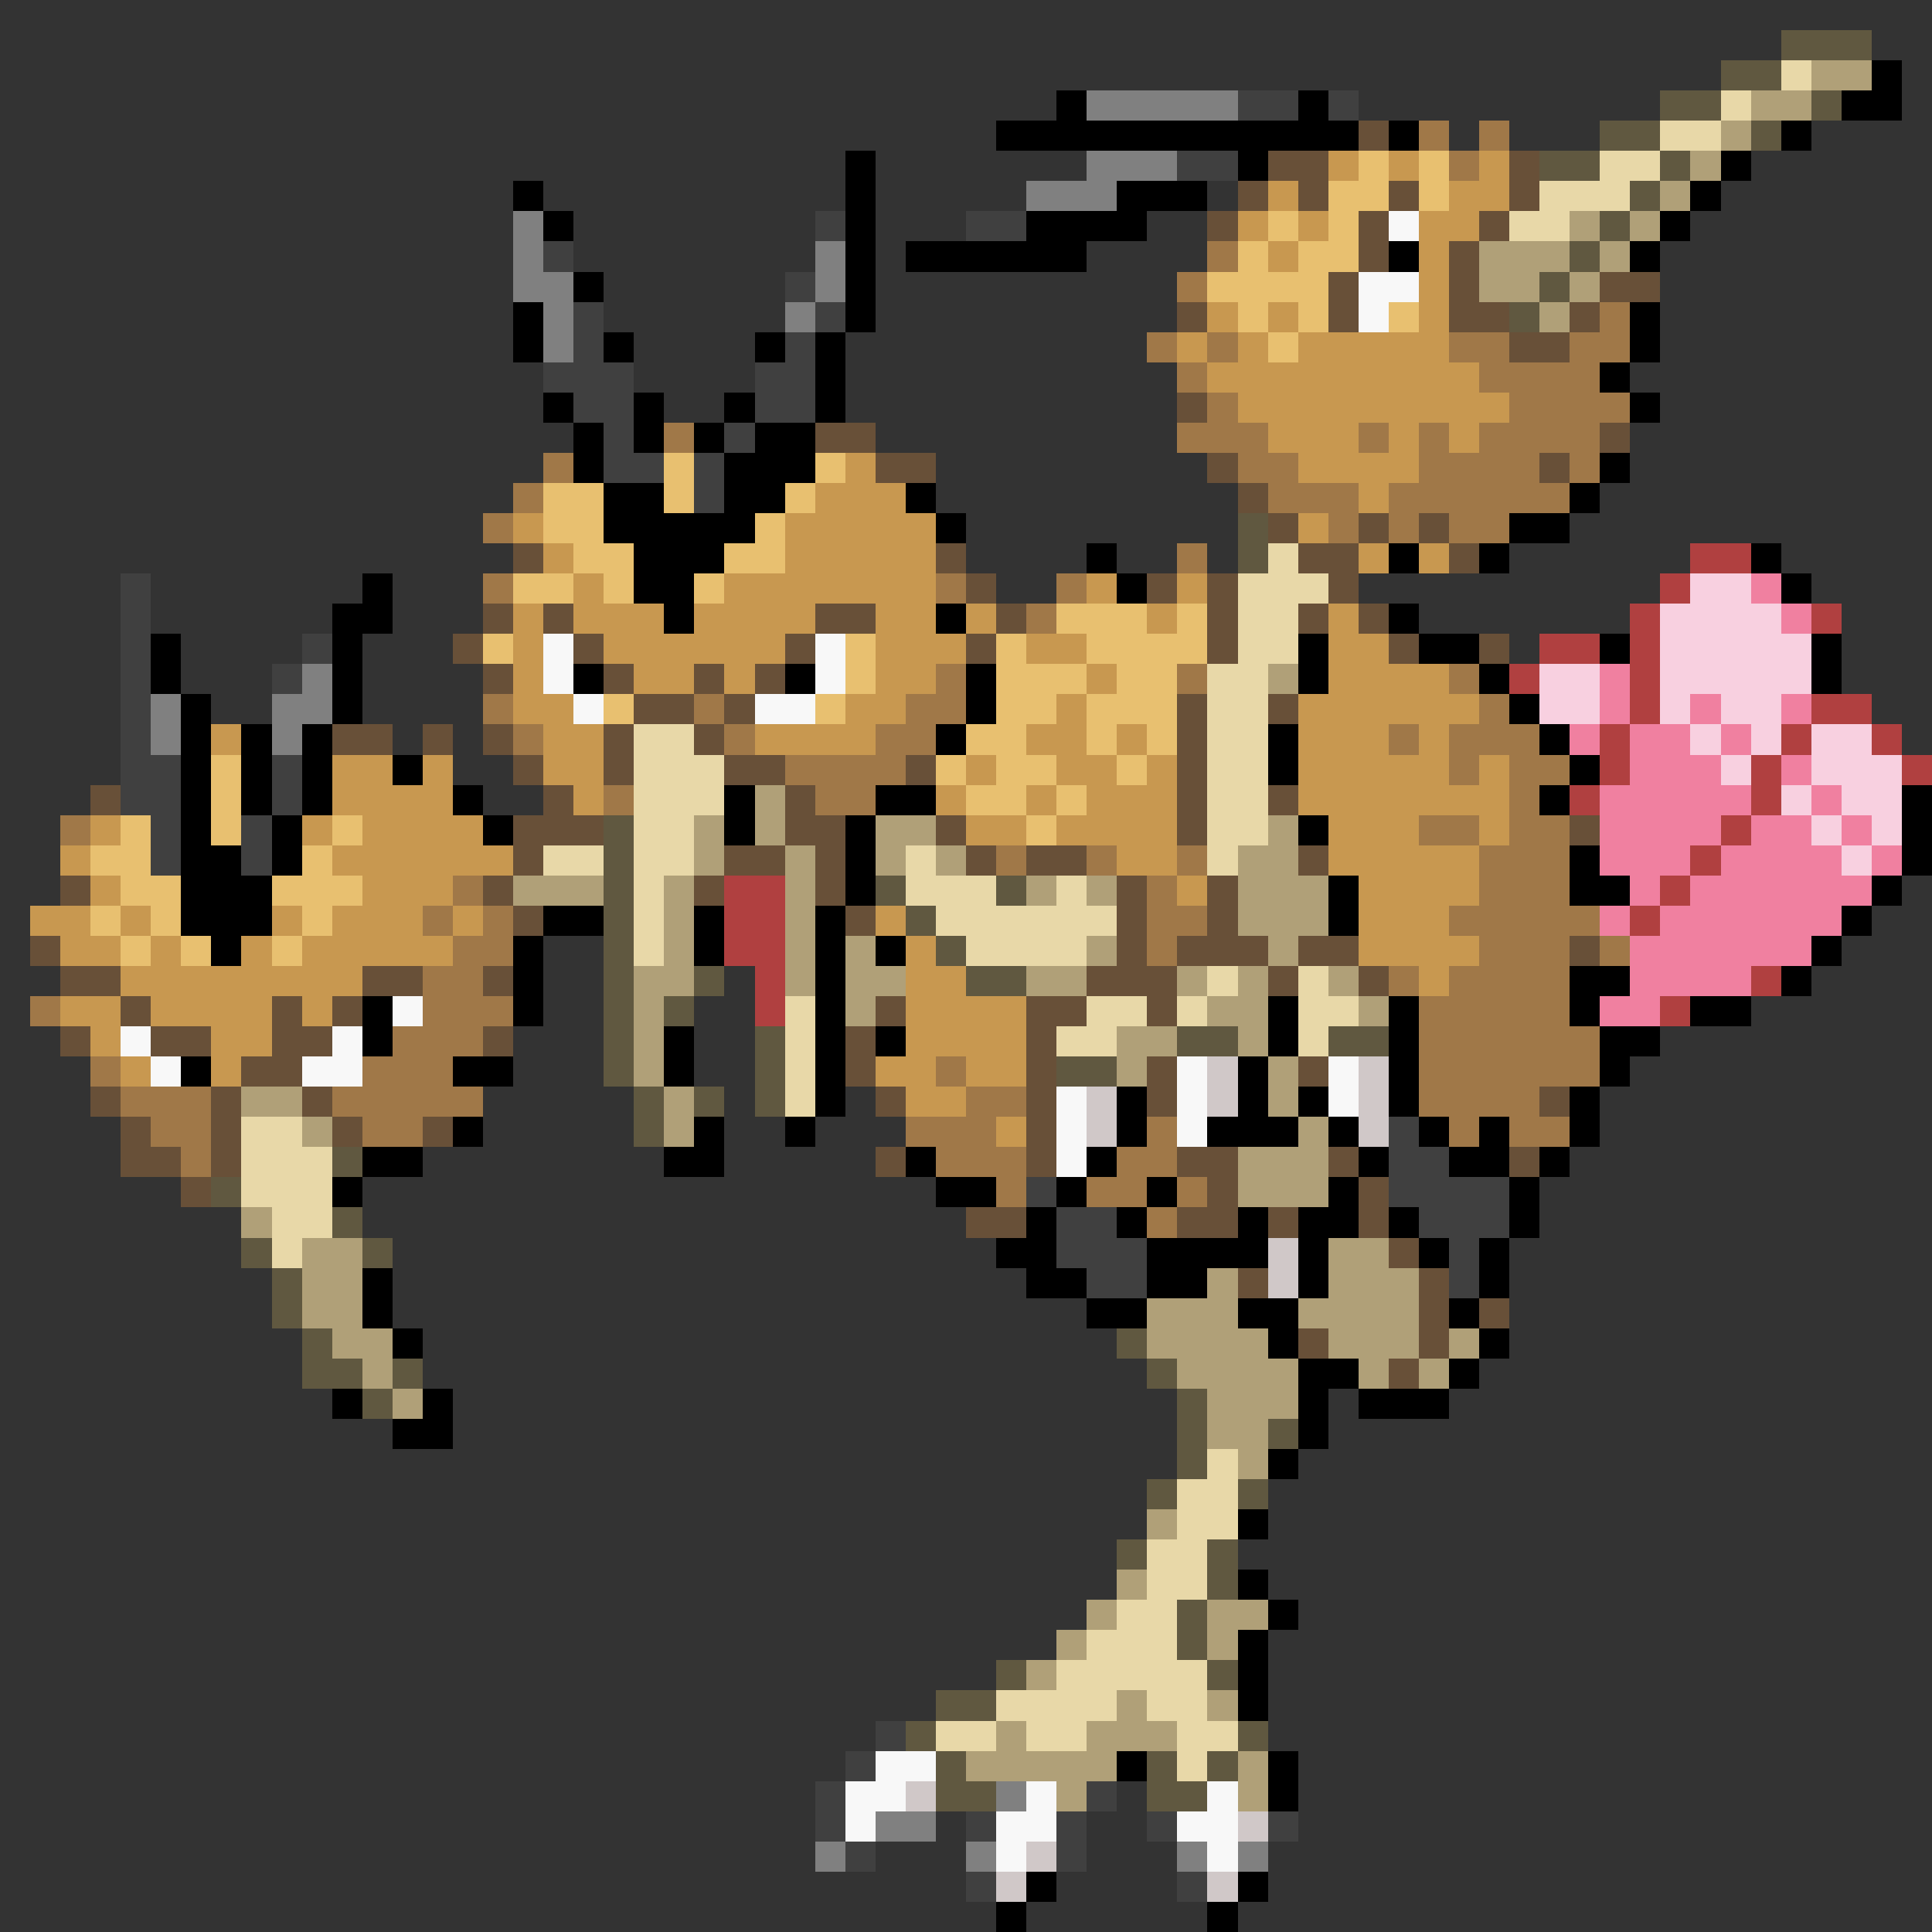 <svg xmlns="http://www.w3.org/2000/svg" viewBox="0 -0.5 64 64" shape-rendering="crispEdges">
<rect x="0" y="-0.5" width="64" height="64" fill="#333333" stroke="none"/>
<path stroke="#605840" d="M59 1h3M57 2h2M55 3h2M60 3h1M53 4h2M58 4h1M51 5h2M55 5h1M54 6h1M53 7h1M52 8h1M51 9h1M50 10h1M41 17h1M41 18h1M20 27h1M20 28h1M20 29h1M29 29h1M33 29h1M20 30h1M30 30h1M20 31h1M31 31h1M20 32h1M23 32h1M32 32h2M20 33h1M22 33h1M20 34h1M25 34h1M39 34h2M44 34h2M20 35h1M25 35h1M35 35h2M21 36h1M23 36h1M25 36h1M21 37h1M11 38h1M7 39h1M11 40h1M8 41h1M12 41h1M9 42h1M9 43h1M10 44h1M37 44h1M10 45h2M13 45h1M38 45h1M12 46h1M39 46h1M39 47h1M42 47h1M39 48h1M38 49h1M41 49h1M37 51h1M40 51h1M40 52h1M39 53h1M39 54h1M33 55h1M40 55h1M31 56h2M30 57h1M41 57h1M31 58h1M38 58h1M40 58h1M31 59h2M38 59h2" />
<path stroke="#e8d8a8" d="M59 2h1M57 3h1M55 4h2M53 5h2M51 6h3M50 7h2M42 18h1M41 19h3M41 20h2M41 21h2M40 22h2M40 23h2M21 24h2M40 24h2M21 25h3M40 25h2M21 26h3M40 26h2M21 27h2M40 27h2M18 28h2M21 28h2M30 28h1M40 28h1M21 29h1M30 29h3M35 29h1M21 30h1M31 30h6M21 31h1M32 31h4M40 32h1M43 32h1M26 33h1M36 33h2M39 33h1M43 33h2M26 34h1M35 34h2M43 34h1M26 35h1M26 36h1M8 37h2M8 38h3M8 39h3M9 40h2M9 41h1M40 48h1M39 49h2M39 50h2M38 51h2M38 52h2M37 53h2M36 54h3M35 55h5M33 56h4M38 56h2M31 57h2M34 57h2M39 57h2M39 58h1" />
<path stroke="#b0a078" d="M60 2h2M58 3h2M57 4h1M56 5h1M55 6h1M52 7h1M54 7h1M49 8h3M53 8h1M49 9h2M52 9h1M51 10h1M42 22h1M25 26h1M23 27h1M25 27h1M29 27h2M42 27h1M23 28h1M26 28h1M29 28h1M31 28h1M41 28h2M17 29h3M22 29h1M26 29h1M34 29h1M36 29h1M41 29h3M22 30h1M26 30h1M41 30h3M22 31h1M26 31h1M28 31h1M36 31h1M42 31h1M21 32h2M26 32h1M28 32h2M34 32h2M39 32h1M41 32h1M44 32h1M21 33h1M28 33h1M40 33h2M45 33h1M21 34h1M37 34h2M41 34h1M21 35h1M37 35h1M42 35h1M8 36h2M22 36h1M42 36h1M10 37h1M22 37h1M43 37h1M41 38h3M41 39h3M8 40h1M10 41h2M44 41h2M10 42h2M40 42h1M44 42h3M10 43h2M38 43h3M43 43h4M11 44h2M38 44h4M44 44h3M48 44h1M12 45h1M39 45h4M45 45h1M47 45h1M13 46h1M40 46h3M40 47h2M41 48h1M38 50h1M37 52h1M36 53h1M40 53h2M35 54h1M40 54h1M34 55h1M37 56h1M40 56h1M33 57h1M36 57h3M32 58h5M41 58h1M35 59h1M41 59h1" />
<path stroke="#000000" d="M62 2h1M35 3h1M43 3h1M61 3h2M33 4h12M46 4h1M59 4h1M28 5h1M41 5h1M57 5h1M17 6h1M28 6h1M37 6h3M56 6h1M18 7h1M28 7h1M34 7h4M55 7h1M28 8h1M30 8h6M46 8h1M54 8h1M19 9h1M28 9h1M17 10h1M28 10h1M54 10h1M17 11h1M20 11h1M25 11h1M27 11h1M54 11h1M27 12h1M53 12h1M18 13h1M21 13h1M24 13h1M27 13h1M54 13h1M19 14h1M21 14h1M23 14h1M25 14h2M19 15h1M24 15h3M53 15h1M20 16h2M24 16h2M30 16h1M52 16h1M20 17h5M31 17h1M50 17h2M21 18h3M36 18h1M46 18h1M49 18h1M58 18h1M12 19h1M21 19h2M37 19h1M59 19h1M11 20h2M22 20h1M31 20h1M46 20h1M5 21h1M11 21h1M43 21h1M47 21h2M53 21h1M60 21h1M5 22h1M11 22h1M19 22h1M26 22h1M32 22h1M43 22h1M49 22h1M60 22h1M6 23h1M11 23h1M32 23h1M50 23h1M6 24h1M8 24h1M10 24h1M31 24h1M42 24h1M51 24h1M6 25h1M8 25h1M10 25h1M13 25h1M42 25h1M52 25h1M6 26h1M8 26h1M10 26h1M15 26h1M24 26h1M29 26h2M51 26h1M63 26h1M6 27h1M9 27h1M16 27h1M24 27h1M28 27h1M43 27h1M63 27h1M6 28h2M9 28h1M28 28h1M52 28h1M63 28h1M6 29h3M28 29h1M44 29h1M52 29h2M62 29h1M6 30h3M18 30h2M23 30h1M27 30h1M44 30h1M61 30h1M7 31h1M17 31h1M23 31h1M27 31h1M29 31h1M60 31h1M17 32h1M27 32h1M52 32h2M59 32h1M12 33h1M17 33h1M27 33h1M42 33h1M46 33h1M52 33h1M56 33h2M12 34h1M22 34h1M27 34h1M29 34h1M42 34h1M46 34h1M53 34h2M6 35h1M15 35h2M22 35h1M27 35h1M41 35h1M46 35h1M53 35h1M27 36h1M37 36h1M41 36h1M43 36h1M46 36h1M52 36h1M15 37h1M23 37h1M26 37h1M37 37h1M40 37h3M44 37h1M47 37h1M49 37h1M52 37h1M12 38h2M22 38h2M30 38h1M36 38h1M45 38h1M48 38h2M51 38h1M11 39h1M31 39h2M35 39h1M38 39h1M44 39h1M50 39h1M34 40h1M37 40h1M41 40h1M43 40h2M46 40h1M50 40h1M33 41h2M38 41h4M43 41h1M47 41h1M49 41h1M12 42h1M34 42h2M38 42h2M43 42h1M49 42h1M12 43h1M36 43h2M41 43h2M48 43h1M13 44h1M42 44h1M49 44h1M43 45h2M48 45h1M11 46h1M14 46h1M43 46h1M45 46h3M13 47h2M43 47h1M42 48h1M41 50h1M41 52h1M42 53h1M41 54h1M41 55h1M41 56h1M37 58h1M42 58h1M42 59h1M34 62h1M41 62h1M33 63h1M40 63h1" />
<path stroke="#808080" d="M36 3h5M36 5h3M34 6h3M17 7h1M17 8h1M27 8h1M17 9h2M27 9h1M18 10h1M26 10h1M18 11h1M10 22h1M5 23h1M9 23h2M5 24h1M9 24h1M33 59h1M29 60h2M27 61h1M32 61h1M39 61h1M41 61h1" />
<path stroke="#404040" d="M41 3h2M44 3h1M39 5h2M27 7h1M32 7h2M18 8h1M26 9h1M19 10h1M27 10h1M19 11h1M26 11h1M18 12h3M25 12h2M19 13h2M25 13h2M20 14h1M24 14h1M20 15h2M23 15h1M23 16h1M4 19h1M4 20h1M4 21h1M10 21h1M4 22h1M9 22h1M4 23h1M4 24h1M4 25h2M9 25h1M4 26h2M9 26h1M5 27h1M8 27h1M5 28h1M8 28h1M46 37h1M46 38h2M34 39h1M46 39h4M35 40h2M47 40h3M35 41h3M48 41h1M36 42h2M48 42h1M29 57h1M28 58h1M27 59h1M36 59h1M27 60h1M32 60h1M35 60h1M38 60h1M42 60h1M28 61h1M35 61h1M32 62h1M39 62h1" />
<path stroke="#685038" d="M45 4h1M42 5h2M50 5h1M41 6h1M43 6h1M46 6h1M50 6h1M40 7h1M45 7h1M49 7h1M45 8h1M48 8h1M44 9h1M48 9h1M53 9h2M39 10h1M44 10h1M48 10h2M52 10h1M50 11h2M39 13h1M27 14h2M53 14h1M29 15h2M40 15h1M51 15h1M41 16h1M42 17h1M45 17h1M47 17h1M17 18h1M31 18h1M43 18h2M48 18h1M32 19h1M38 19h1M40 19h1M44 19h1M16 20h1M18 20h1M27 20h2M33 20h1M40 20h1M43 20h1M45 20h1M15 21h1M19 21h1M26 21h1M32 21h1M40 21h1M46 21h1M49 21h1M16 22h1M20 22h1M23 22h1M25 22h1M21 23h2M24 23h1M39 23h1M42 23h1M11 24h2M14 24h1M16 24h1M20 24h1M23 24h1M39 24h1M17 25h1M20 25h1M24 25h2M30 25h1M39 25h1M3 26h1M18 26h1M26 26h1M39 26h1M42 26h1M17 27h3M26 27h2M31 27h1M39 27h1M52 27h1M17 28h1M24 28h2M27 28h1M32 28h1M34 28h2M43 28h1M2 29h1M16 29h1M23 29h1M27 29h1M37 29h1M40 29h1M17 30h1M28 30h1M37 30h1M40 30h1M1 31h1M37 31h1M39 31h3M43 31h2M52 31h1M2 32h2M12 32h2M16 32h1M36 32h3M42 32h1M45 32h1M4 33h1M9 33h1M11 33h1M29 33h1M34 33h2M38 33h1M2 34h1M5 34h2M9 34h2M16 34h1M28 34h1M34 34h1M8 35h2M28 35h1M34 35h1M38 35h1M43 35h1M3 36h1M7 36h1M10 36h1M29 36h1M34 36h1M38 36h1M51 36h1M4 37h1M7 37h1M11 37h1M14 37h1M34 37h1M4 38h2M7 38h1M29 38h1M34 38h1M39 38h2M44 38h1M50 38h1M6 39h1M40 39h1M45 39h1M32 40h2M39 40h2M42 40h1M45 40h1M46 41h1M41 42h1M47 42h1M47 43h1M49 43h1M43 44h1M47 44h1M46 45h1" />
<path stroke="#a07848" d="M47 4h1M49 4h1M48 5h1M40 8h1M39 9h1M53 10h1M38 11h1M40 11h1M48 11h2M52 11h2M39 12h1M49 12h4M40 13h1M50 13h4M22 14h1M39 14h3M45 14h1M47 14h1M49 14h4M18 15h1M41 15h2M47 15h4M52 15h1M17 16h1M42 16h3M46 16h6M16 17h1M44 17h1M46 17h1M48 17h2M39 18h1M16 19h1M31 19h1M35 19h1M34 20h1M31 22h1M39 22h1M48 22h1M16 23h1M23 23h1M30 23h2M49 23h1M17 24h1M24 24h1M29 24h2M46 24h1M48 24h3M26 25h4M48 25h1M50 25h2M20 26h1M27 26h2M50 26h1M2 27h1M47 27h2M50 27h2M33 28h1M36 28h1M39 28h1M49 28h3M15 29h1M38 29h1M49 29h3M14 30h1M16 30h1M38 30h2M48 30h5M15 31h2M38 31h1M49 31h3M53 31h1M14 32h2M46 32h1M48 32h4M1 33h1M14 33h3M47 33h5M13 34h3M47 34h6M3 35h1M12 35h3M31 35h1M47 35h6M4 36h3M11 36h5M32 36h2M47 36h4M5 37h2M12 37h2M30 37h3M38 37h1M48 37h1M50 37h2M6 38h1M31 38h3M37 38h2M33 39h1M36 39h2M39 39h1M38 40h1" />
<path stroke="#c89850" d="M44 5h1M46 5h1M49 5h1M42 6h1M48 6h2M41 7h1M43 7h1M47 7h2M42 8h1M47 8h1M47 9h1M40 10h1M42 10h1M47 10h1M39 11h1M41 11h1M43 11h5M40 12h9M41 13h9M42 14h3M46 14h1M48 14h1M28 15h1M43 15h4M27 16h3M45 16h1M17 17h1M26 17h5M43 17h1M18 18h1M26 18h5M45 18h1M47 18h1M19 19h1M24 19h7M36 19h1M39 19h1M17 20h1M19 20h3M23 20h4M29 20h2M32 20h1M38 20h1M44 20h1M17 21h1M20 21h6M29 21h3M34 21h2M44 21h2M17 22h1M21 22h2M24 22h1M29 22h2M36 22h1M44 22h4M17 23h2M28 23h2M35 23h1M43 23h6M7 24h1M18 24h2M25 24h4M34 24h2M37 24h1M43 24h3M47 24h1M11 25h2M14 25h1M18 25h2M32 25h1M35 25h2M38 25h1M43 25h5M49 25h1M11 26h4M19 26h1M31 26h1M34 26h1M36 26h3M43 26h7M3 27h1M10 27h1M12 27h4M32 27h2M35 27h4M44 27h3M49 27h1M2 28h1M11 28h6M37 28h2M44 28h5M3 29h1M12 29h3M39 29h1M45 29h4M1 30h2M4 30h1M9 30h1M11 30h3M15 30h1M29 30h1M45 30h3M2 31h2M5 31h1M8 31h1M10 31h5M30 31h1M45 31h4M4 32h8M30 32h2M47 32h1M2 33h2M5 33h4M10 33h1M30 33h4M3 34h1M7 34h2M30 34h4M4 35h1M7 35h1M29 35h2M32 35h2M30 36h2M33 37h1" />
<path stroke="#e8c070" d="M45 5h1M47 5h1M44 6h2M47 6h1M42 7h1M44 7h1M41 8h1M43 8h2M40 9h4M41 10h1M43 10h1M46 10h1M42 11h1M22 15h1M27 15h1M18 16h2M22 16h1M26 16h1M18 17h2M25 17h1M19 18h2M24 18h2M17 19h2M20 19h1M23 19h1M35 20h3M39 20h1M16 21h1M28 21h1M33 21h1M36 21h4M28 22h1M33 22h3M37 22h2M20 23h1M27 23h1M33 23h2M36 23h3M32 24h2M36 24h1M38 24h1M7 25h1M31 25h1M33 25h2M37 25h1M7 26h1M32 26h2M35 26h1M4 27h1M7 27h1M11 27h1M34 27h1M3 28h2M10 28h1M4 29h2M9 29h3M3 30h1M5 30h1M10 30h1M4 31h1M6 31h1M9 31h1" />
<path stroke="#f8f8f8" d="M46 7h1M45 9h2M45 10h1M18 21h1M27 21h1M18 22h1M27 22h1M19 23h1M25 23h2M13 33h1M4 34h1M11 34h1M5 35h1M10 35h2M39 35h1M44 35h1M35 36h1M39 36h1M44 36h1M35 37h1M39 37h1M35 38h1M29 58h2M28 59h2M34 59h1M40 59h1M28 60h1M33 60h2M39 60h2M33 61h1M40 61h1" />
<path stroke="#b04040" d="M56 18h2M55 19h1M54 20h1M60 20h1M51 21h2M54 21h1M50 22h1M54 22h1M54 23h1M60 23h2M53 24h1M59 24h1M62 24h1M53 25h1M58 25h1M63 25h1M52 26h1M58 26h1M57 27h1M56 28h1M24 29h2M55 29h1M24 30h2M54 30h1M24 31h2M25 32h1M58 32h1M25 33h1M55 33h1" />
<path stroke="#f8d0e0" d="M56 19h2M55 20h4M55 21h5M51 22h2M55 22h5M51 23h2M55 23h1M57 23h2M56 24h1M58 24h1M60 24h2M57 25h1M60 25h3M59 26h1M61 26h2M60 27h1M62 27h1M61 28h1" />
<path stroke="#f080a0" d="M58 19h1M59 20h1M53 22h1M53 23h1M56 23h1M59 23h1M52 24h1M54 24h2M57 24h1M54 25h3M59 25h1M53 26h5M60 26h1M53 27h4M58 27h2M61 27h1M53 28h3M57 28h4M62 28h1M54 29h1M56 29h6M53 30h1M55 30h6M54 31h6M54 32h4M53 33h2" />
<path stroke="#d0c8c8" d="M40 35h1M45 35h1M36 36h1M40 36h1M45 36h1M36 37h1M45 37h1M42 41h1M42 42h1M30 59h1M41 60h1M34 61h1M33 62h1M40 62h1" />
</svg>